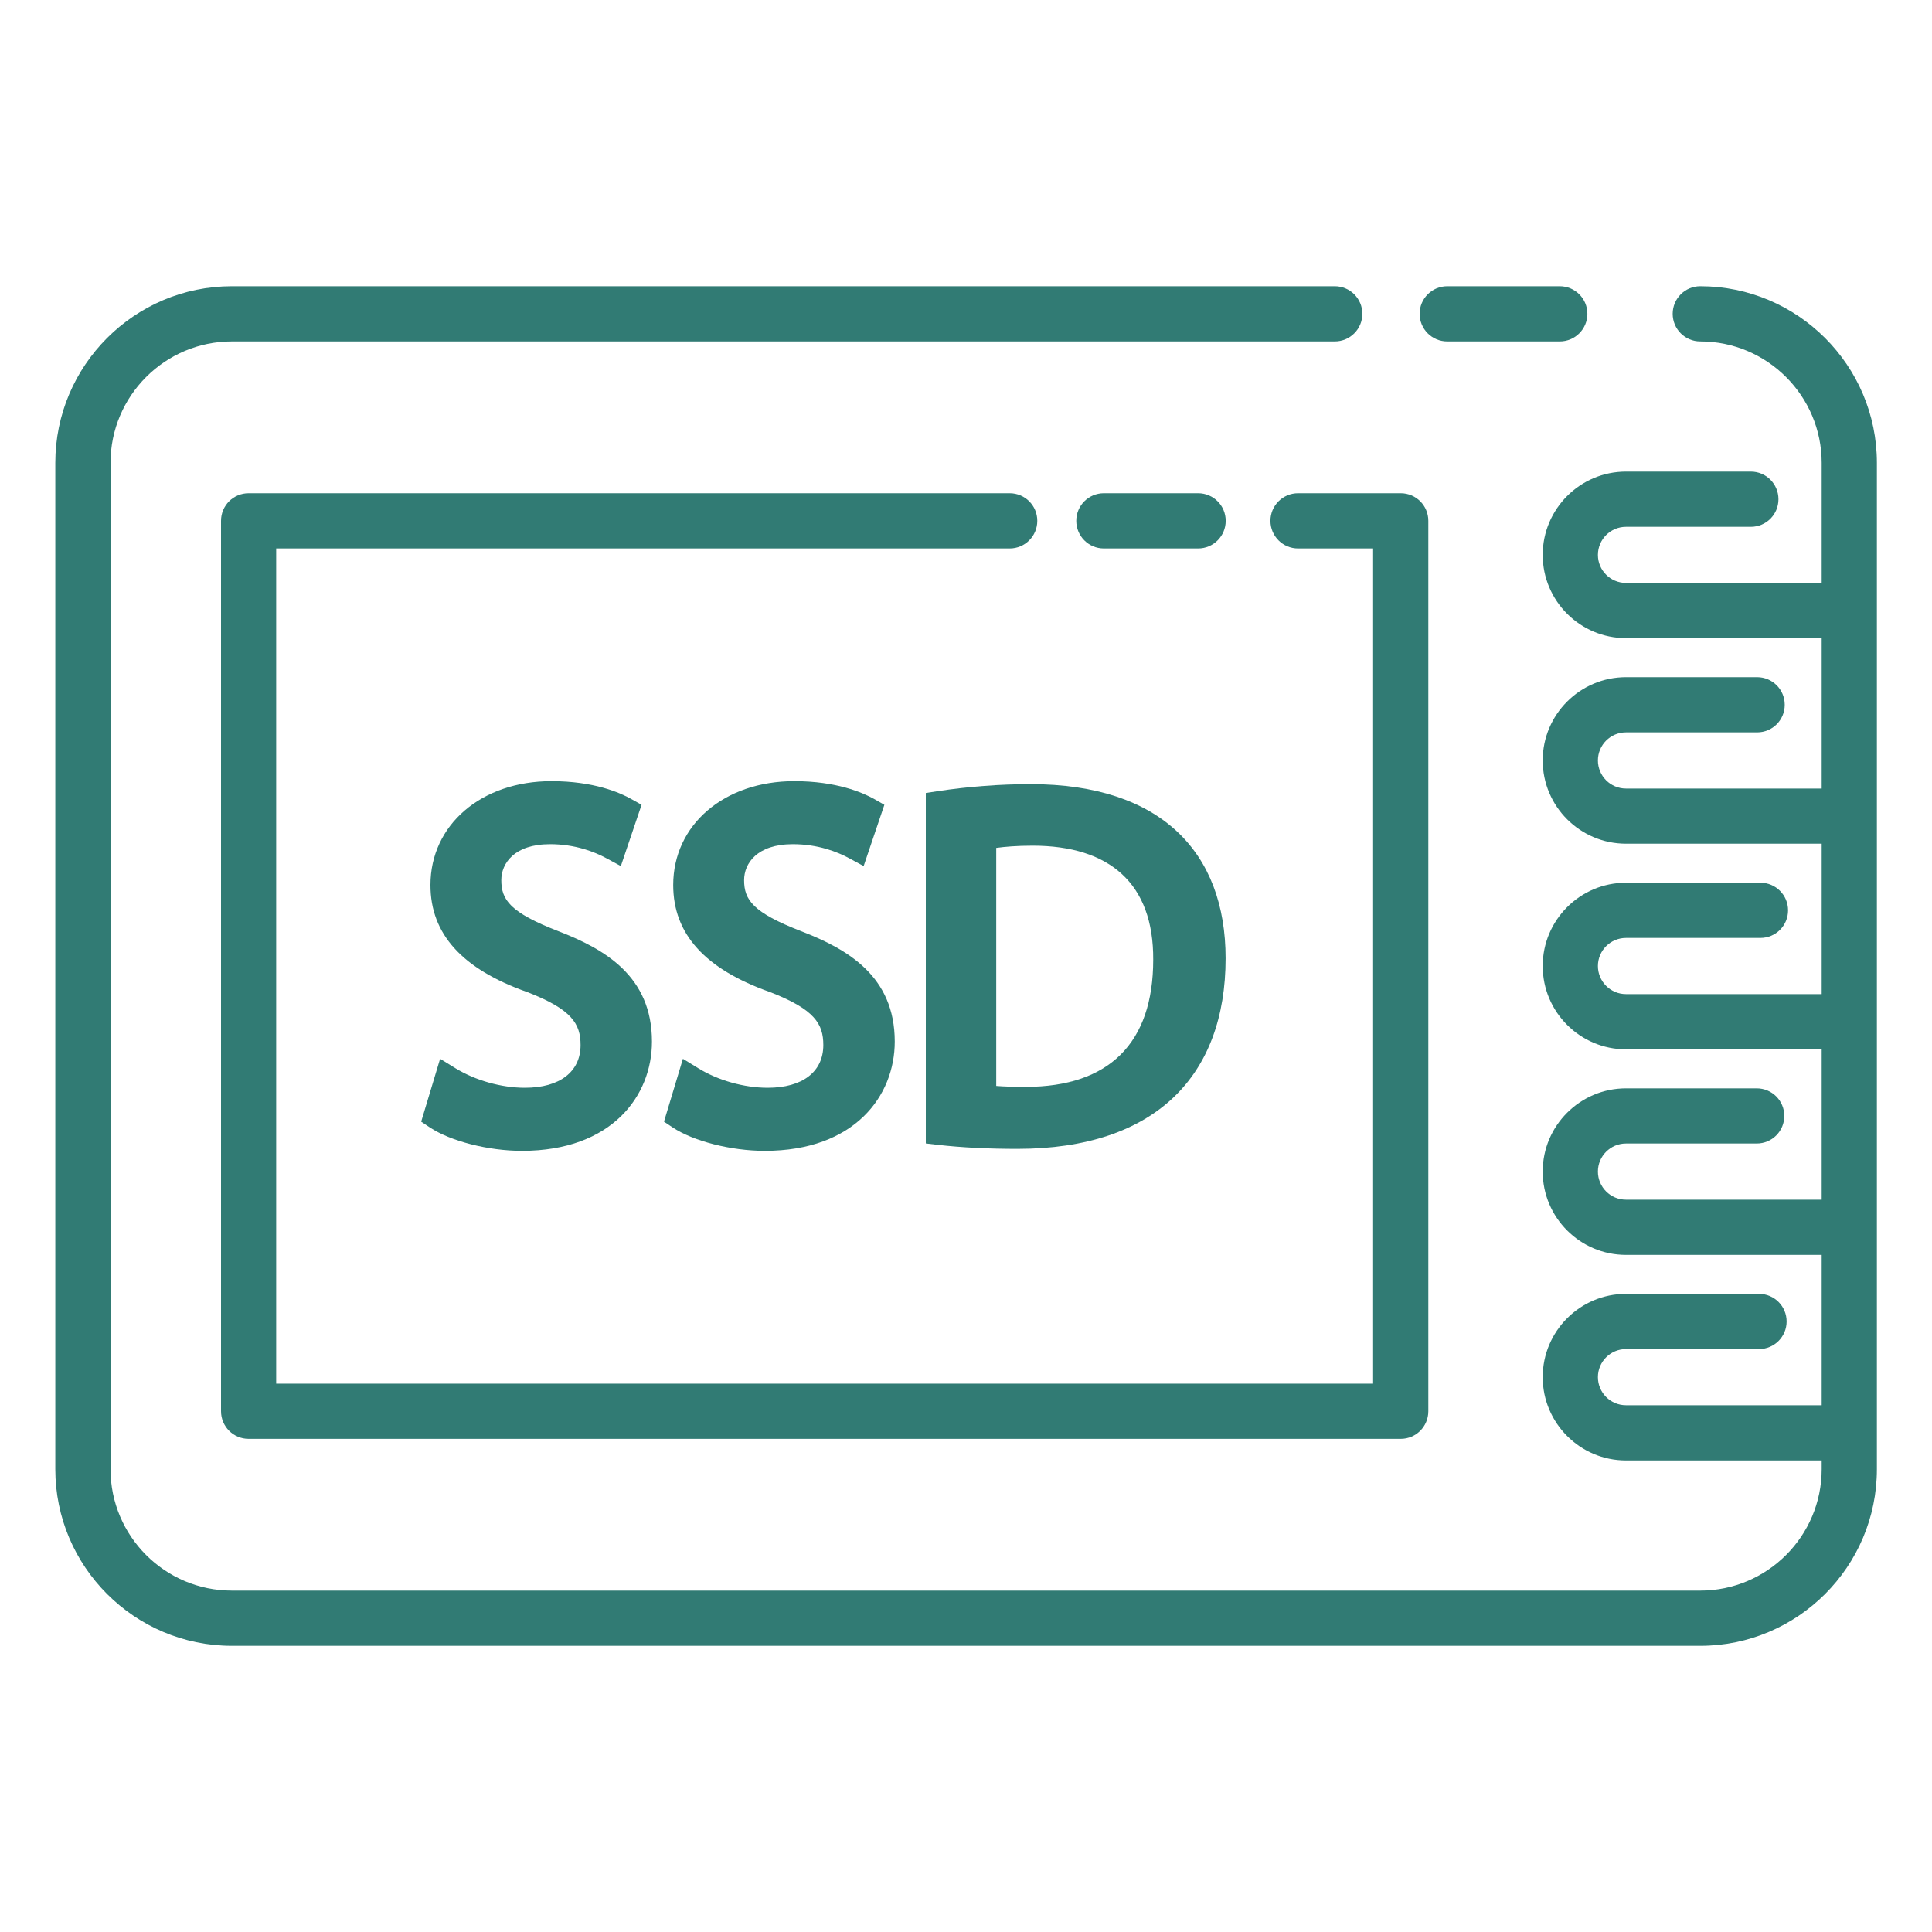 <svg width="40" height="40" viewBox="0 0 40 40" fill="none" xmlns="http://www.w3.org/2000/svg">
<path d="M29.964 7.069H32.293C32.609 7.069 32.865 6.813 32.865 6.497C32.865 6.182 32.609 5.926 32.293 5.926H29.964C29.648 5.926 29.392 6.182 29.392 6.497C29.392 6.813 29.648 7.069 29.964 7.069Z" fill="#317B74"/>
<path d="M35.202 5.926C34.886 5.926 34.631 6.182 34.631 6.497C34.631 6.813 34.886 7.069 35.202 7.069C36.588 7.069 37.716 8.197 37.716 9.583C37.716 9.716 37.716 12.128 37.716 12.069H33.664C33.343 12.069 33.083 11.809 33.083 11.489C33.083 11.168 33.343 10.907 33.664 10.907H36.25C36.566 10.907 36.821 10.652 36.821 10.336C36.821 10.02 36.566 9.764 36.25 9.764H33.664C32.713 9.764 31.94 10.538 31.94 11.489C31.94 12.439 32.713 13.212 33.664 13.212H37.716C37.716 13.413 37.716 16.386 37.716 16.326H33.664C33.343 16.326 33.083 16.065 33.083 15.744C33.083 15.424 33.343 15.163 33.664 15.163H36.38C36.696 15.163 36.951 14.908 36.951 14.592C36.951 14.276 36.696 14.02 36.38 14.02H33.664C32.713 14.02 31.94 14.794 31.94 15.744C31.94 16.695 32.713 17.468 33.664 17.468H37.716C37.716 17.669 37.716 20.642 37.716 20.582H33.664C33.343 20.582 33.083 20.321 33.083 20C33.083 19.68 33.343 19.419 33.664 19.419H36.448C36.764 19.419 37.02 19.164 37.02 18.848C37.02 18.532 36.764 18.276 36.448 18.276H33.664C32.713 18.276 31.94 19.05 31.94 20C31.94 20.951 32.713 21.725 33.664 21.725H37.716C37.716 21.925 37.716 24.898 37.716 24.838H33.664C33.343 24.838 33.083 24.577 33.083 24.256C33.083 23.936 33.343 23.675 33.664 23.675H36.371C36.687 23.675 36.942 23.42 36.942 23.104C36.942 22.788 36.687 22.533 36.371 22.533H33.664C32.713 22.533 31.94 23.306 31.94 24.256C31.94 25.207 32.713 25.981 33.664 25.981H37.716C37.716 26.181 37.716 29.168 37.716 29.094H33.664C33.343 29.094 33.083 28.833 33.083 28.512C33.083 28.192 33.343 27.931 33.664 27.931H36.418C36.734 27.931 36.99 27.675 36.99 27.36C36.99 27.044 36.734 26.788 36.418 26.788H33.664C32.713 26.788 31.94 27.562 31.94 28.512C31.94 29.463 32.713 30.237 33.664 30.237H37.716V30.418C37.716 31.804 36.588 32.932 35.202 32.932H4.801C3.415 32.932 2.288 31.804 2.288 30.418V9.583C2.288 8.197 3.415 7.069 4.801 7.069H27.635C27.951 7.069 28.206 6.813 28.206 6.497C28.206 6.182 27.951 5.926 27.635 5.926H4.801C2.785 5.926 1.145 7.567 1.145 9.583V30.418C1.145 32.434 2.785 34.075 4.801 34.075H35.202C37.218 34.075 38.859 32.434 38.859 30.418C38.859 28.69 38.859 9.446 38.859 9.583C38.859 7.567 37.218 5.926 35.202 5.926Z" fill="#317B74"/>
<path d="M26.303 10.783C26.303 11.099 26.559 11.355 26.875 11.355H28.429V28.647H5.718V11.355H20.905C21.221 11.355 21.476 11.099 21.476 10.783C21.476 10.467 21.221 10.212 20.905 10.212H5.147C4.831 10.212 4.576 10.467 4.576 10.783V29.218C4.576 29.534 4.831 29.79 5.147 29.79H29.001C29.317 29.79 29.572 29.534 29.572 29.218V10.783C29.572 10.467 29.317 10.212 29.001 10.212H26.875C26.559 10.212 26.303 10.467 26.303 10.783Z" fill="#317B74"/>
<path d="M24.806 11.355C25.122 11.355 25.377 11.099 25.377 10.783C25.377 10.467 25.122 10.212 24.806 10.212H22.854C22.538 10.212 22.283 10.467 22.283 10.783C22.283 11.099 22.538 11.355 22.854 11.355H24.806Z" fill="#317B74"/>
<path d="M10.868 22.521C10.379 22.521 9.841 22.369 9.429 22.116L9.112 21.921L8.72 23.223L8.896 23.34C9.326 23.627 10.111 23.827 10.807 23.827C12.666 23.827 13.498 22.69 13.498 21.564C13.498 20.21 12.519 19.65 11.562 19.28C10.556 18.891 10.379 18.629 10.379 18.222C10.379 17.879 10.643 17.478 11.388 17.478C11.909 17.478 12.311 17.637 12.556 17.77L12.854 17.931L13.283 16.663L13.077 16.547C12.831 16.407 12.288 16.173 11.418 16.173C9.966 16.173 8.912 17.078 8.912 18.324C8.912 19.337 9.567 20.061 10.908 20.537C11.843 20.896 12.02 21.2 12.02 21.636C12.02 22.19 11.589 22.521 10.868 22.521Z" fill="#317B74"/>
<path d="M15.895 22.521C15.405 22.521 14.867 22.369 14.456 22.116L14.139 21.921L13.747 23.223L13.923 23.34C14.353 23.627 15.139 23.827 15.834 23.827C17.693 23.827 18.525 22.69 18.525 21.564C18.525 20.21 17.546 19.65 16.589 19.28C15.583 18.891 15.406 18.629 15.406 18.222C15.406 17.879 15.67 17.478 16.415 17.478C16.936 17.478 17.338 17.637 17.583 17.77L17.881 17.931L18.31 16.663L18.105 16.546C17.858 16.407 17.314 16.173 16.445 16.173C14.993 16.173 13.938 17.078 13.938 18.324C13.938 19.336 14.594 20.061 15.935 20.537C16.869 20.896 17.046 21.2 17.046 21.636C17.046 22.19 16.616 22.521 15.895 22.521Z" fill="#317B74"/>
<path d="M19.411 16.381L19.168 16.418V23.674L19.421 23.703C19.905 23.758 20.457 23.786 21.064 23.786C23.933 23.786 25.375 22.261 25.375 19.842C25.375 17.648 24.039 16.235 21.339 16.235C20.698 16.235 20.049 16.284 19.411 16.381ZM20.626 22.483V17.555C20.808 17.53 21.056 17.509 21.38 17.509C22.97 17.509 23.886 18.289 23.876 19.872C23.876 21.593 22.963 22.502 21.238 22.502C20.988 22.502 20.786 22.496 20.626 22.483Z" fill="#317B74"/>
</svg>

